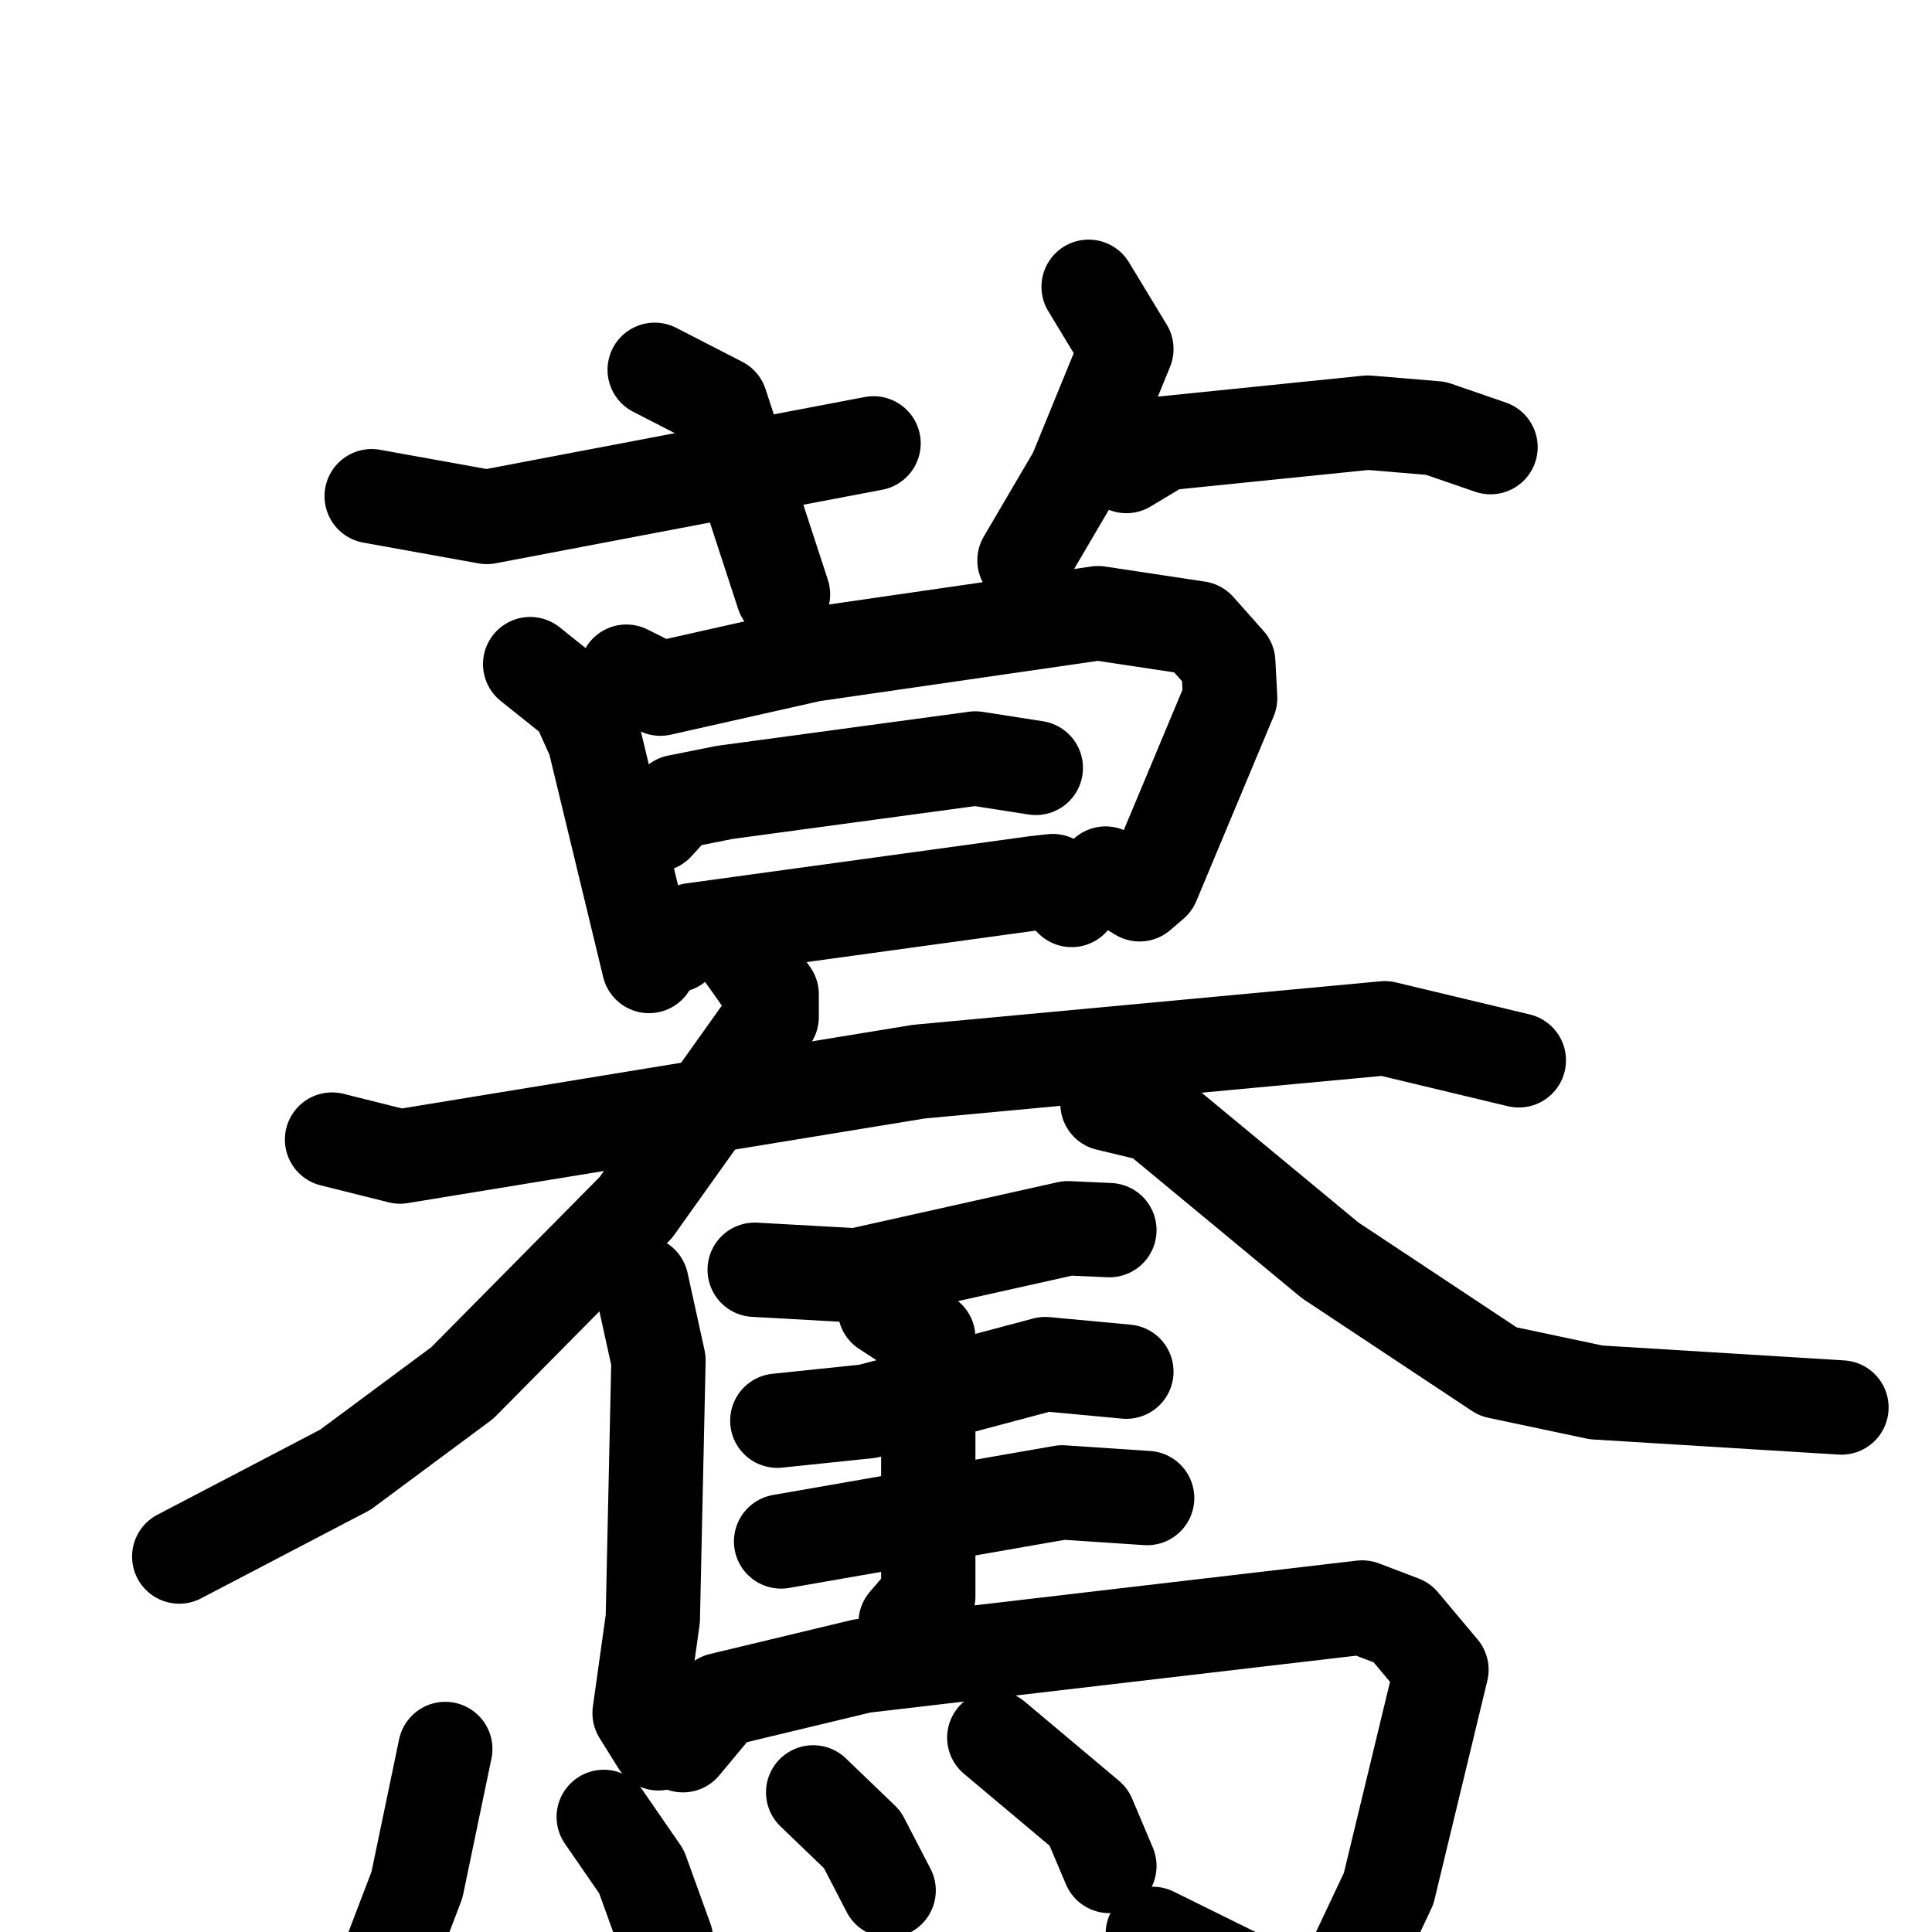<svg xmlns="http://www.w3.org/2000/svg" viewBox="0 0 1024 1024">
  <g style="fill:none;stroke:#000000;stroke-width:50;stroke-linecap:round;stroke-linejoin:round;" transform="scale(1, 1) translate(0, 0)">
    <path d="M 347.0,196.0 L 382.0,214.0 L 415.0,315.0"/>
    <path d="M 197.0,263.0 L 258.0,274.0 L 463.0,235.0"/>
    <path d="M 577.0,152.0 L 597.0,185.0 L 570.0,251.0 L 543.0,297.0"/>
    <path d="M 597.0,247.0 L 617.0,235.0 L 725.0,224.0 L 761.0,227.0 L 790.0,237.0"/>
    <path d="M 281.0,352.0 L 306.0,372.0 L 315.0,392.0 L 344.0,512.0"/>
    <path d="M 332.0,356.0 L 350.0,365.0 L 430.0,347.0 L 582.0,325.0 L 635.0,333.0 L 651.0,351.0 L 652.0,370.0 L 611.0,468.0 L 604.0,474.0 L 586.0,463.0"/>
    <path d="M 348.0,437.0 L 359.0,425.0 L 384.0,420.0 L 517.0,402.0 L 549.0,407.0"/>
    <path d="M 358.0,501.0 L 367.0,493.0 L 549.0,468.0 L 558.0,467.0 L 568.0,477.0"/>
    <path d="M 176.0,604.0 L 212.0,613.0 L 487.0,568.0 L 734.0,545.0 L 805.0,562.0"/>
    <path d="M 392.0,503.0 L 409.0,527.0 L 409.0,539.0 L 337.0,640.0 L 245.0,733.0 L 183.0,779.0 L 95.0,825.0"/>
    <path d="M 587.0,585.0 L 612.0,591.0 L 705.0,668.0 L 794.0,727.0 L 846.0,738.0 L 976.0,746.0"/>
    <path d="M 400.0,673.0 L 454.0,676.0 L 566.0,651.0 L 588.0,652.0"/>
    <path d="M 340.0,680.0 L 349.0,721.0 L 346.0,858.0 L 339.0,908.0 L 349.0,924.0"/>
    <path d="M 412.0,753.0 L 460.0,748.0 L 554.0,723.0 L 597.0,727.0"/>
    <path d="M 414.0,817.0 L 563.0,791.0 L 608.0,794.0"/>
    <path d="M 469.0,694.0 L 492.0,709.0 L 492.0,846.0 L 480.0,860.0"/>
    <path d="M 362.0,925.0 L 382.0,901.0 L 457.0,883.0 L 722.0,852.0 L 743.0,860.0 L 764.0,885.0 L 736.0,1001.0 L 711.0,1054.0 L 694.0,1066.0 L 611.0,1025.0"/>
    <path d="M 236.0,927.0 L 221.0,999.0 L 192.0,1075.0"/>
    <path d="M 320.0,963.0 L 340.0,992.0 L 353.0,1028.0"/>
    <path d="M 431.0,950.0 L 457.0,975.0 L 471.0,1002.0"/>
    <path d="M 527.0,921.0 L 577.0,963.0 L 588.0,989.0"/>
  </g>
</svg>
